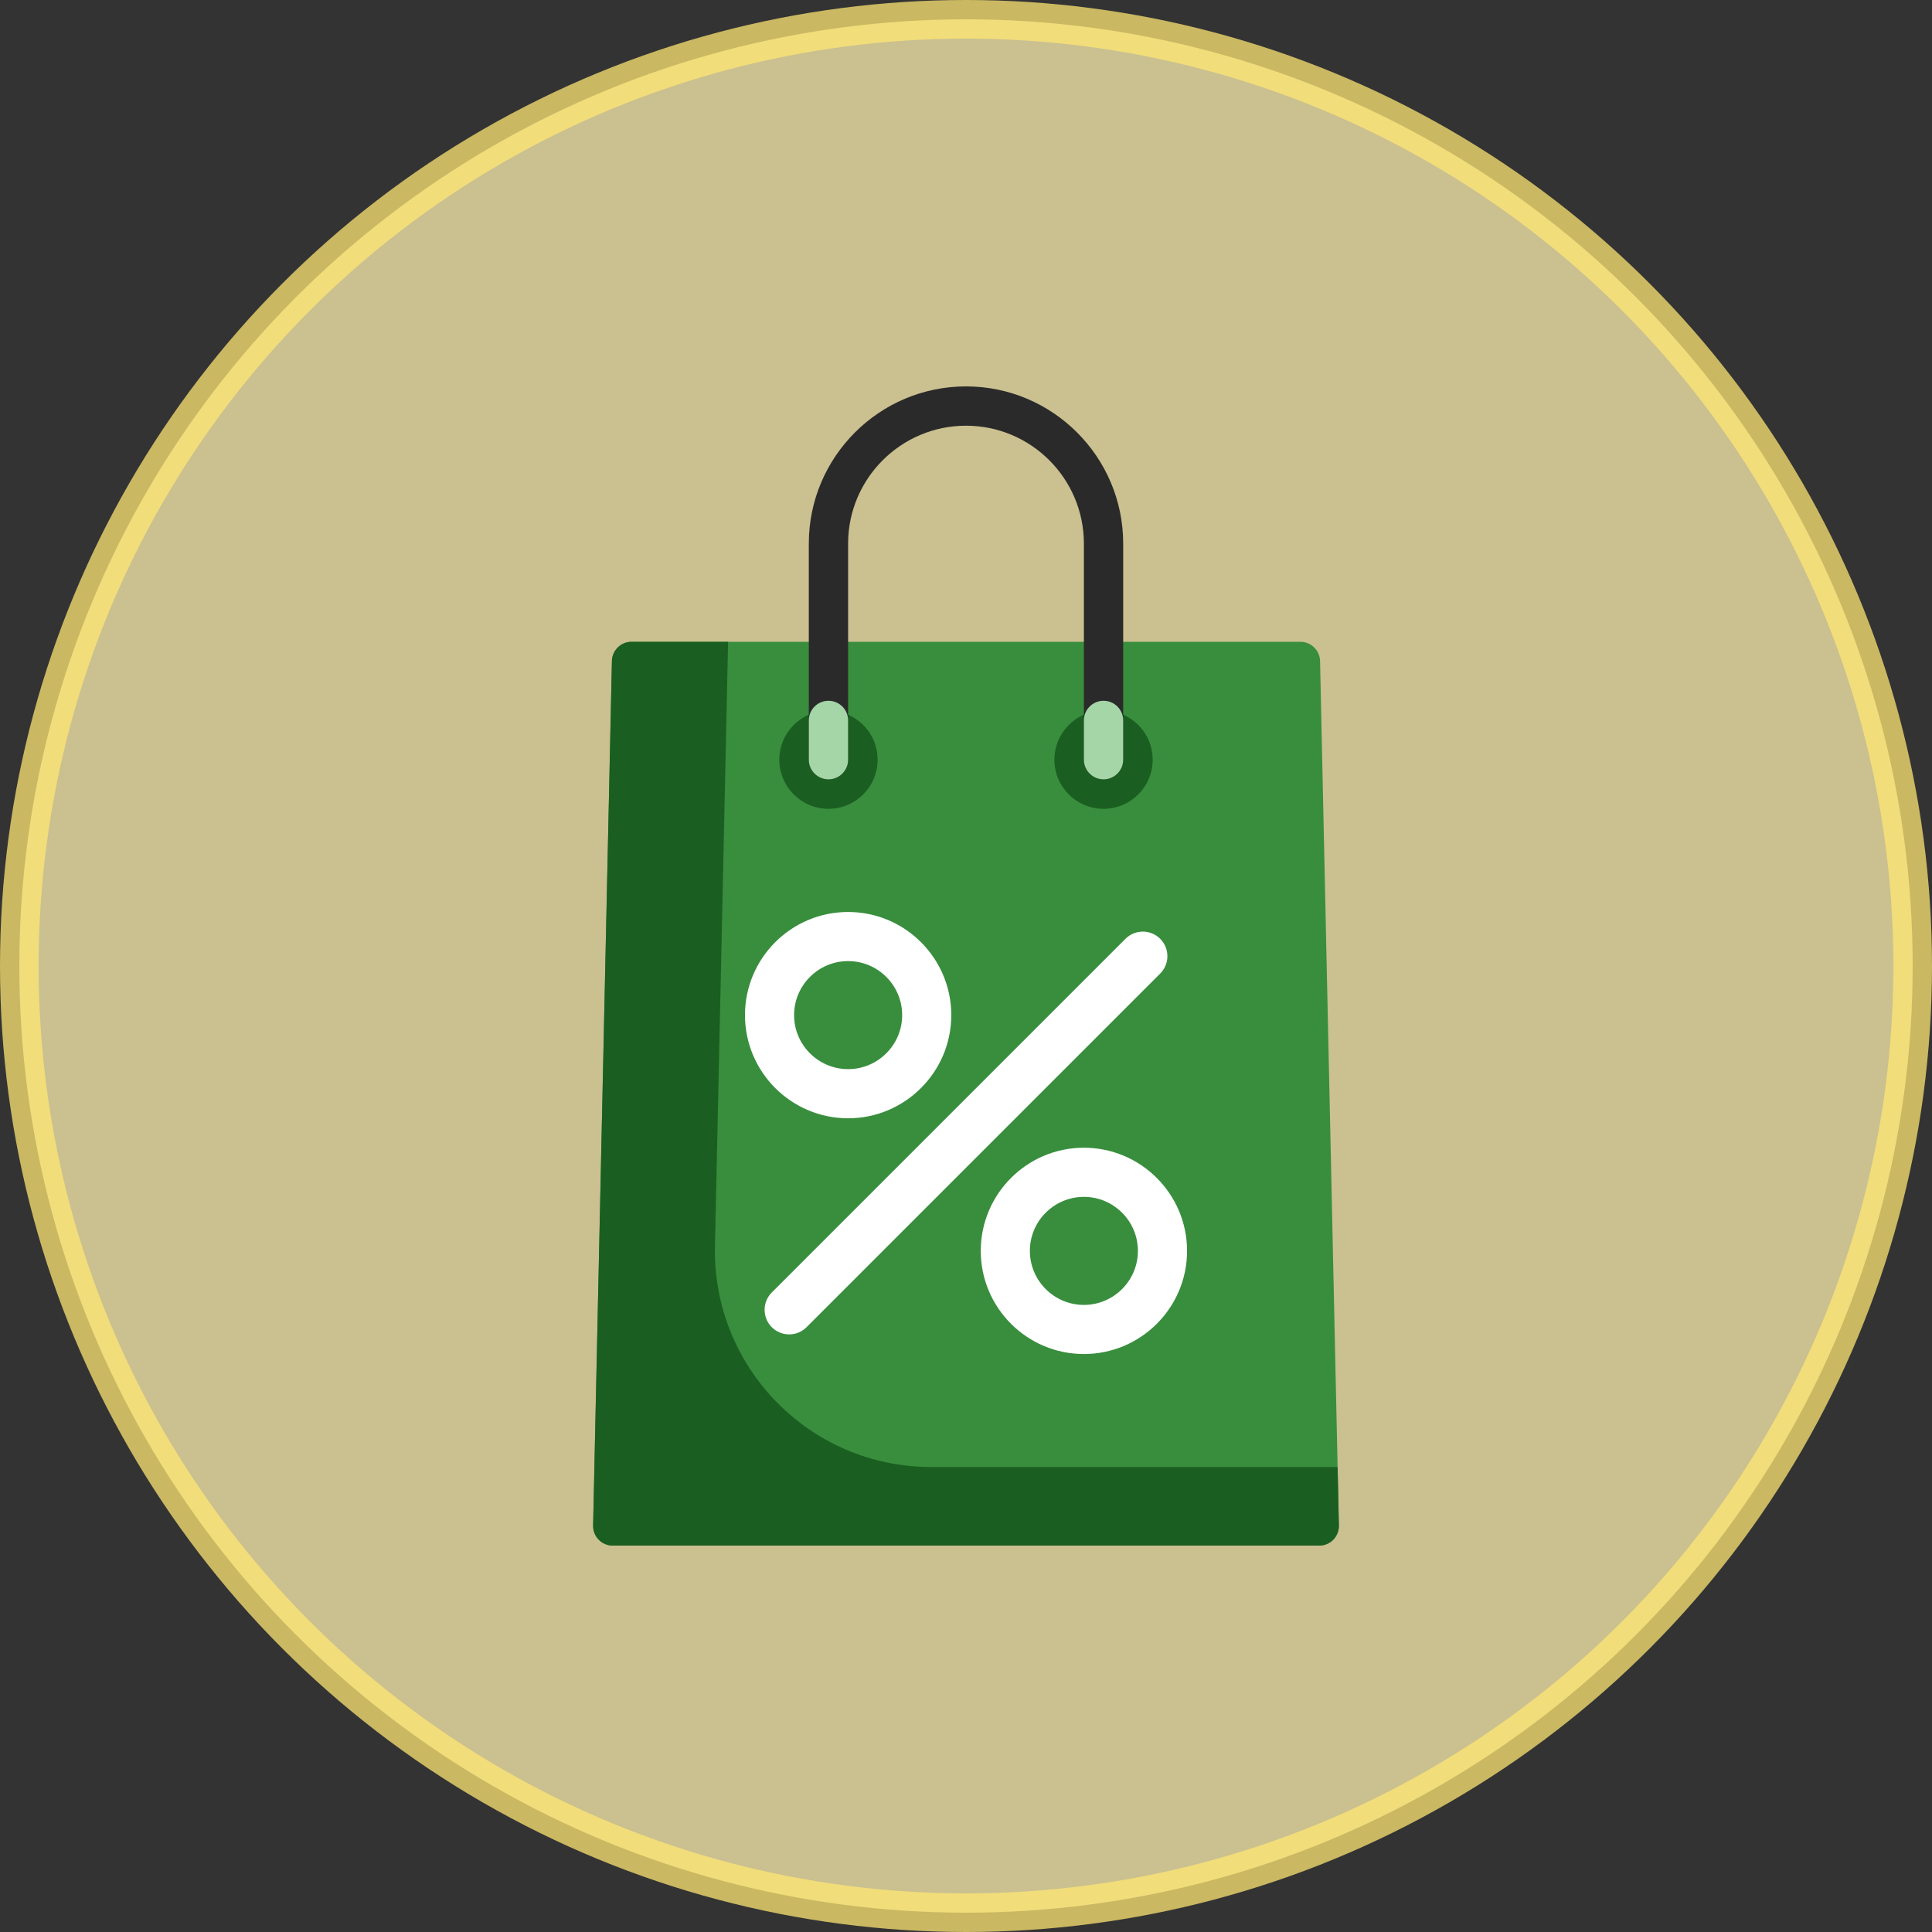 <svg width="50" height="50" viewBox="0 0 50 50" fill="none" xmlns="http://www.w3.org/2000/svg">
<rect x="0" y="0" width="50" height="50" fill="#333333" stroke="none"/>
<circle opacity="0.74" cx="25" cy="25" r="24.5" fill="#FFF1B1" stroke="#FFE773"/>
<g clip-path="url(#clip0_2201_403)">
<path d="M34.163 17.108C34.157 16.831 33.931 16.61 33.655 16.61H16.345C16.068 16.61 15.842 16.831 15.837 17.108L15.35 39.48C15.344 39.766 15.573 40 15.859 40H34.141C34.426 40 34.656 39.766 34.65 39.48L34.163 17.108Z" fill="#388E3D"/>
<path d="M24.095 37.966C20.958 37.966 18.435 35.387 18.503 32.251L18.843 16.61H16.345C16.068 16.61 15.842 16.831 15.836 17.108L15.35 39.48C15.344 39.766 15.573 40 15.859 40H34.141C34.426 40 34.656 39.766 34.65 39.48L34.617 37.966H24.095Z" fill="#1B5E21"/>
<path d="M21.441 20.932C22.143 20.932 22.712 20.363 22.712 19.661C22.712 18.959 22.143 18.39 21.441 18.39C20.739 18.39 20.169 18.959 20.169 19.661C20.169 20.363 20.739 20.932 21.441 20.932Z" fill="#1B5E21"/>
<path d="M28.559 20.932C29.261 20.932 29.831 20.363 29.831 19.661C29.831 18.959 29.261 18.39 28.559 18.39C27.857 18.39 27.288 18.959 27.288 19.661C27.288 20.363 27.857 20.932 28.559 20.932Z" fill="#1B5E21"/>
<path d="M20.424 34.534C20.261 34.534 20.099 34.472 19.974 34.348C19.726 34.099 19.726 33.697 19.974 33.449L29.127 24.296C29.375 24.048 29.777 24.048 30.026 24.296C30.274 24.545 30.274 24.947 30.026 25.195L20.873 34.348C20.749 34.472 20.587 34.534 20.424 34.534Z" fill="white"/>
<path d="M21.949 28.941C20.477 28.941 19.28 27.743 19.28 26.271C19.28 24.799 20.477 23.602 21.949 23.602C23.421 23.602 24.619 24.799 24.619 26.271C24.619 27.743 23.421 28.941 21.949 28.941ZM21.949 24.873C21.178 24.873 20.551 25.5 20.551 26.271C20.551 27.042 21.178 27.669 21.949 27.669C22.72 27.669 23.348 27.042 23.348 26.271C23.348 25.5 22.72 24.873 21.949 24.873Z" fill="white"/>
<path d="M28.051 35.042C26.579 35.042 25.382 33.845 25.382 32.373C25.382 30.901 26.579 29.703 28.051 29.703C29.523 29.703 30.721 30.901 30.721 32.373C30.721 33.845 29.523 35.042 28.051 35.042ZM28.051 30.975C27.28 30.975 26.653 31.602 26.653 32.373C26.653 33.144 27.28 33.771 28.051 33.771C28.822 33.771 29.449 33.144 29.449 32.373C29.449 31.602 28.822 30.975 28.051 30.975Z" fill="white"/>
<path d="M28.559 20.169C28.278 20.169 28.051 19.942 28.051 19.661V14.068C28.051 12.386 26.683 11.017 25 11.017C23.318 11.017 21.949 12.386 21.949 14.068V19.661C21.949 19.942 21.722 20.169 21.441 20.169C21.16 20.169 20.932 19.942 20.932 19.661V14.068C20.932 11.825 22.757 10 25 10C27.243 10 29.068 11.825 29.068 14.068V19.661C29.068 19.942 28.841 20.169 28.559 20.169Z" fill="#2A2A2A"/>
<path d="M21.441 20.169C21.16 20.169 20.932 19.942 20.932 19.661V18.644C20.932 18.363 21.16 18.136 21.441 18.136C21.721 18.136 21.949 18.363 21.949 18.644V19.661C21.949 19.942 21.721 20.169 21.441 20.169Z" fill="#A5D6A7"/>
<path d="M28.559 20.169C28.279 20.169 28.051 19.942 28.051 19.661V18.644C28.051 18.363 28.279 18.136 28.559 18.136C28.84 18.136 29.068 18.363 29.068 18.644V19.661C29.068 19.942 28.84 20.169 28.559 20.169Z" fill="#A5D6A7"/>
</g>
<defs>
<clipPath id="clip0_2201_403">
<rect width="30" height="30" fill="white" transform="translate(10 10)"/>
</clipPath>
</defs>
</svg>
